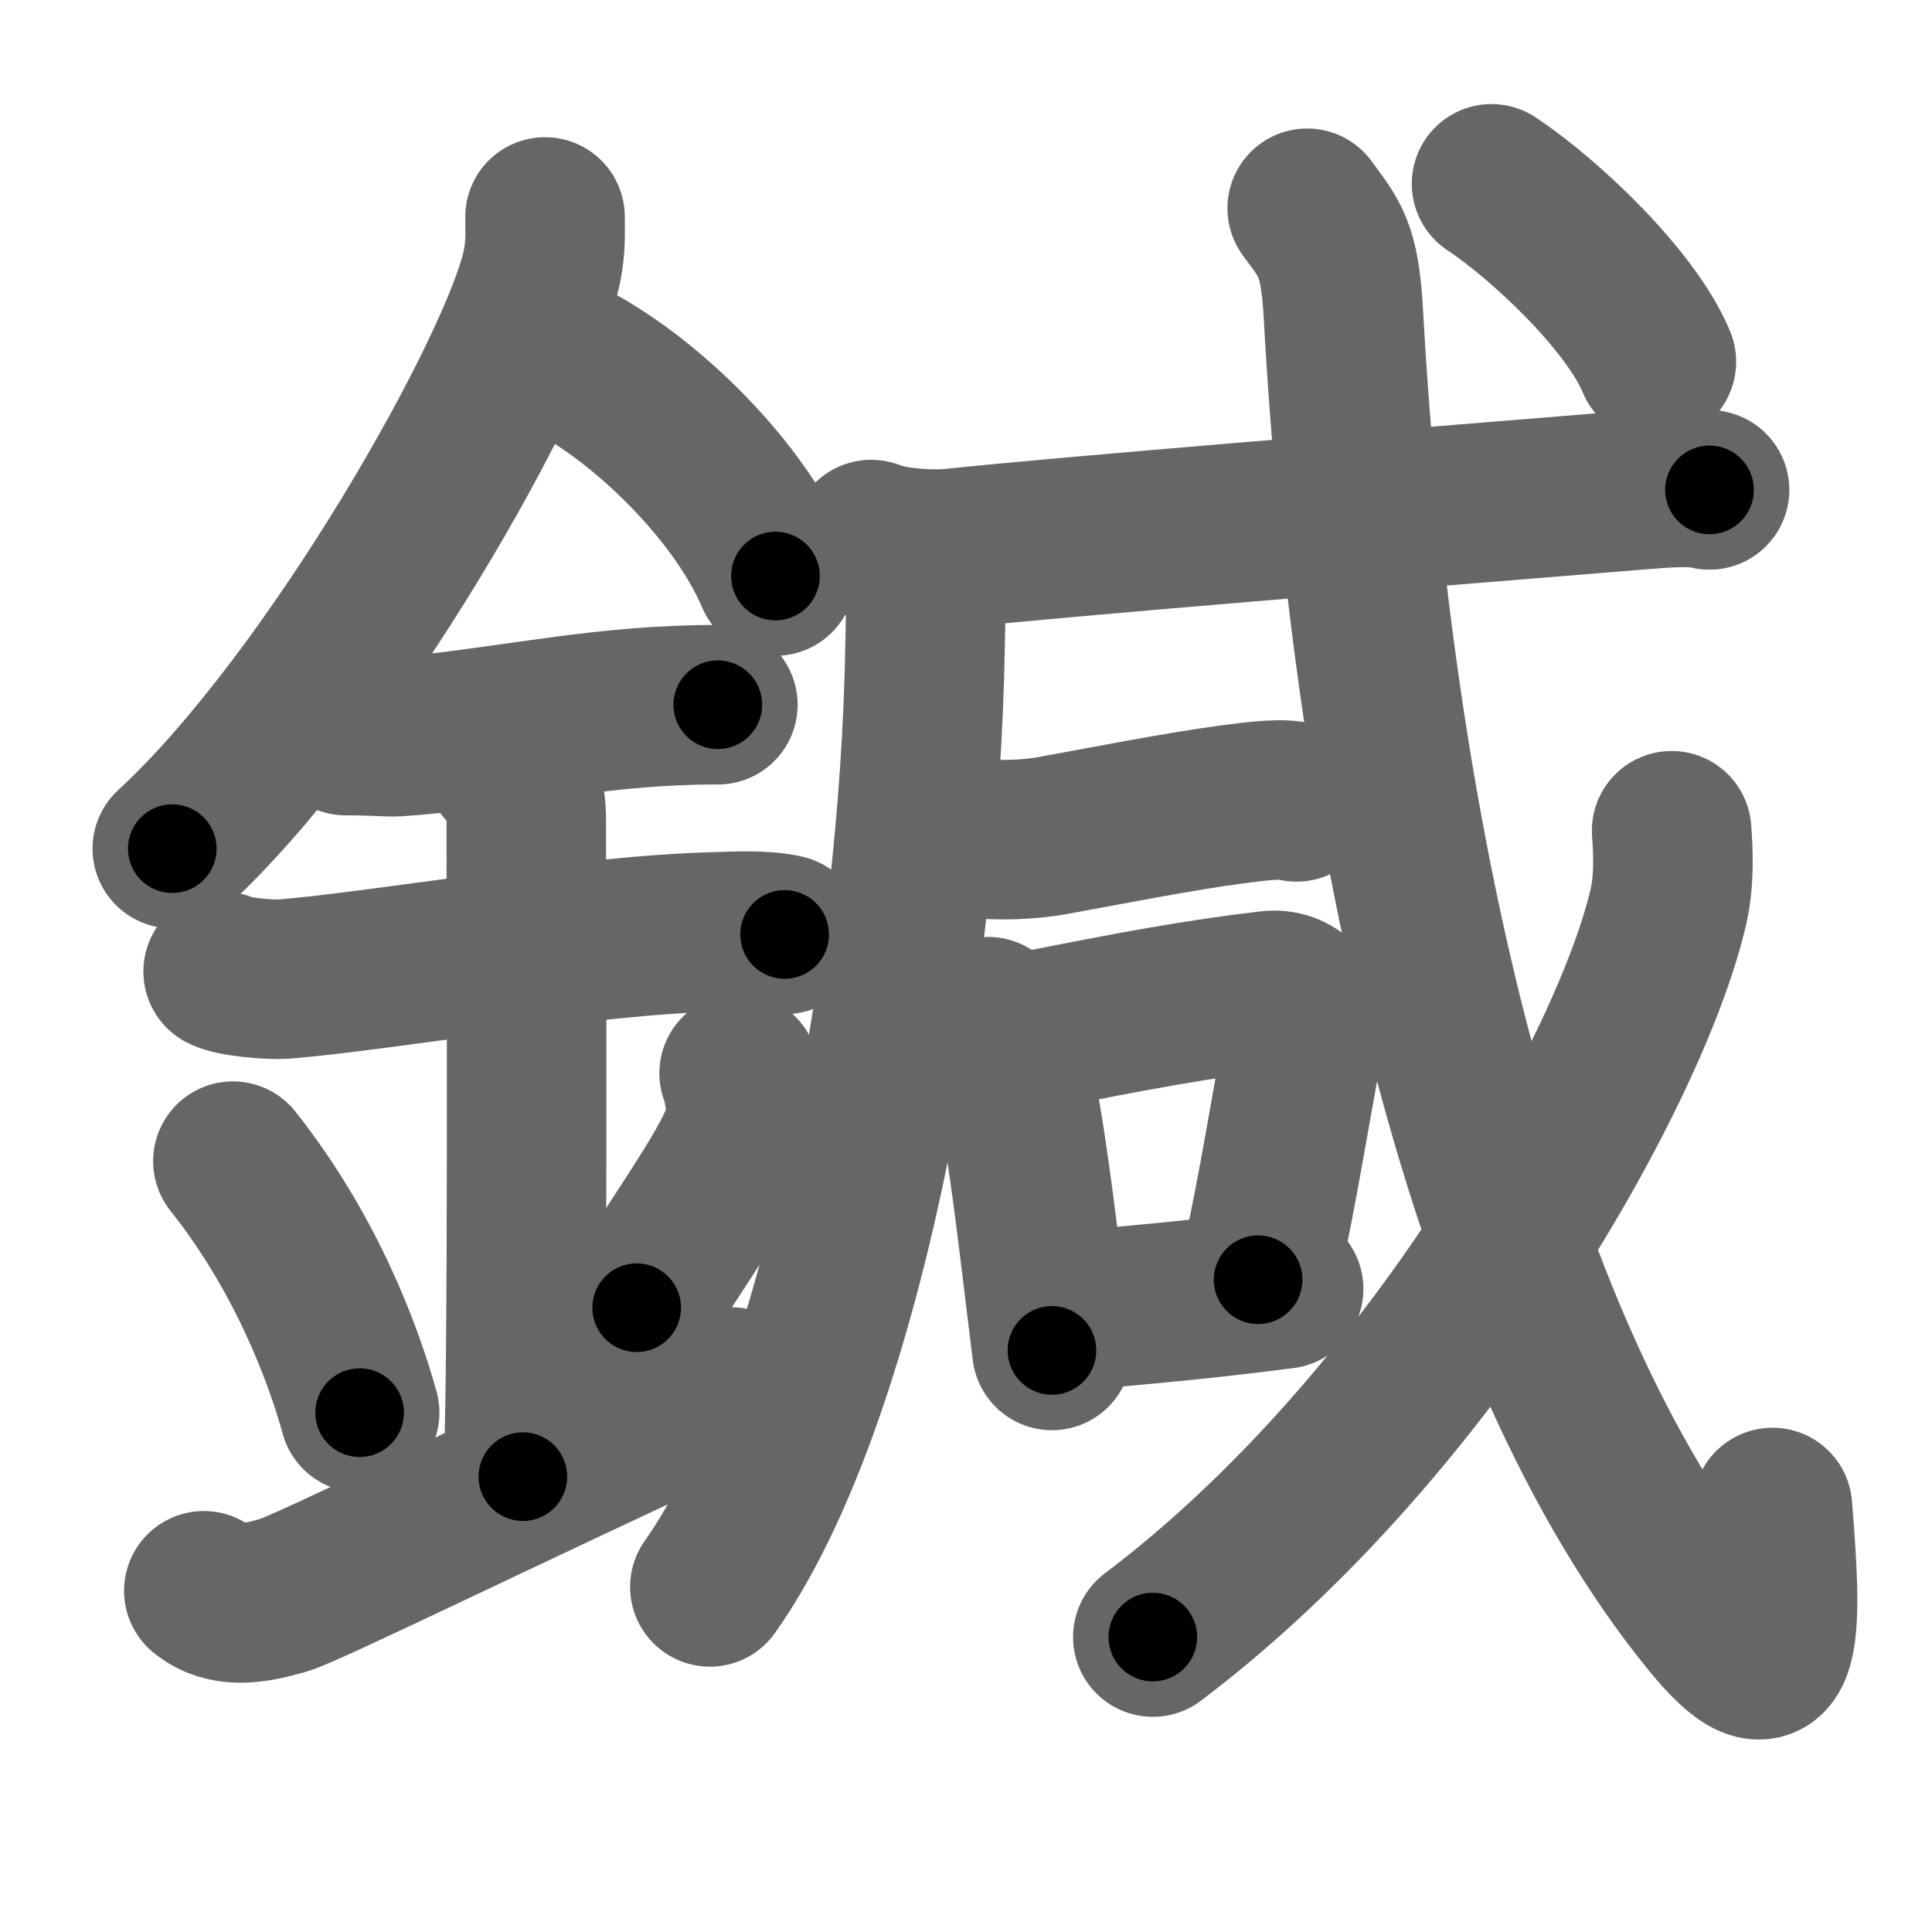 <svg xmlns="http://www.w3.org/2000/svg" width="109" height="109" viewBox="0 0 109 109" id="937c"><g fill="none" stroke="#666" stroke-width="9" stroke-linecap="round" stroke-linejoin="round"><g><g><path d="M30.75,12.24c0,0.91,0.05,1.63-0.16,2.72C29.47,20.62,18.83,39.5,9.72,47.88" /><path d="M31.39,19.96c4.47,2.03,10.18,7.42,12.36,12.54" /><path d="M19.5,41.5c1.64,0,2.38,0.09,2.91,0.06c4.73-0.31,10.18-1.53,15.75-1.75c0.81-0.03,0.98-0.05,2.34-0.05" /><path d="M12.59,54.81c0.64,0.33,2.76,0.48,3.41,0.43c5.91-0.49,16.95-2.49,24.52-2.67c0.8-0.02,2.56-0.13,3.75,0.15" /><path d="M28.45,43.19c1.24,0.78,1.24,2.52,1.24,3.14c0,4.35,0.12,32.63-0.19,36.98" /><path d="M13.14,65.51c4.22,5.32,6.29,11.08,7.15,14.19" /><path d="M41.7,60.55c0.3,0.84,0.46,2.06,0.34,2.76c-0.3,1.81-2.71,5.13-6.12,10.47" /><path d="M11.5,89.75c1.25,1,2.75,0.75,4.5,0.25c1.29-0.37,12.25-5.75,25.25-11.75" /></g><g><g p5:part="1" xmlns:p5="http://kanjivg.tagaini.net"><g p5:part="1"><path d="M52.26,31.03c0.04,1.36-0.04,3.5-0.07,5.46C51.88,54.75,47.5,79,40.05,89.53" /></g><g p5:part="1"><g p5:part="1"><g p5:part="2"><path d="M49.15,30.44c1.21,0.49,3.44,0.62,4.66,0.49c6.44-0.68,24.94-2.18,38.39-3.27c2.02-0.16,3.24-0.26,4.25-0.02" /></g></g><g><path d="M54.75,47.23c1.5,0.27,3.61,0.1,4.53-0.07c3.25-0.59,7.29-1.39,10.26-1.78c1.52-0.2,2.84-0.36,3.61-0.14" /></g></g></g><g><path d="M55.75,57.36c0.34,0.36,0.68,0.66,0.83,1.11c1.17,3.55,1.97,11.34,2.77,17.72" /><path d="M57.36,58.35c6.9-1.39,10.3-1.99,14.25-2.46c1.44-0.17,2.31,1.01,2.1,2.01c-0.85,4.15-1.46,8.57-2.73,14.3" /><path d="M59.15,74.13c4.64-0.53,6.9-0.59,13.27-1.41" /></g><g p5:part="2" xmlns:p5="http://kanjivg.tagaini.net"><g p5:part="2"><g p5:part="2"><path d="M73.75,11.75c1.26,1.73,1.83,2.21,2.04,5.94c1.61,29.21,8.03,58.1,20.67,73.65c4.06,5,4.17,1.38,3.54-6.29" /></g><g><path d="M94.31,46.87c0.08,1.05,0.17,2.72-0.17,4.23c-2.02,8.93-13.22,29.27-29.1,41.26" /></g><g p5:part="3"><g><path d="M84.15,10.37c3.03,2.01,7.88,6.6,9.3,10.04" /></g></g></g></g></g></g></g><g fill="none" stroke="#000" stroke-width="5" stroke-linecap="round" stroke-linejoin="round"><g><g><path d="M30.75,12.24c0,0.91,0.05,1.63-0.16,2.72C29.47,20.62,18.83,39.5,9.72,47.88" stroke-dasharray="42.03" stroke-dashoffset="42.03"><animate id="0" attributeName="stroke-dashoffset" values="42.03;0" dur="0.42s" fill="freeze" begin="0s;937c.click" /></path><path d="M31.39,19.96c4.47,2.03,10.18,7.42,12.36,12.54" stroke-dasharray="17.93" stroke-dashoffset="17.93"><animate attributeName="stroke-dashoffset" values="17.93" fill="freeze" begin="937c.click" /><animate id="1" attributeName="stroke-dashoffset" values="17.93;0" dur="0.18s" fill="freeze" begin="0.end" /></path><path d="M19.5,41.5c1.64,0,2.38,0.09,2.91,0.06c4.73-0.31,10.18-1.53,15.75-1.75c0.81-0.03,0.98-0.05,2.34-0.05" stroke-dasharray="21.1" stroke-dashoffset="21.1"><animate attributeName="stroke-dashoffset" values="21.1" fill="freeze" begin="937c.click" /><animate id="2" attributeName="stroke-dashoffset" values="21.1;0" dur="0.21s" fill="freeze" begin="1.end" /></path><path d="M12.59,54.81c0.64,0.33,2.76,0.48,3.41,0.43c5.91-0.49,16.95-2.49,24.52-2.67c0.8-0.02,2.56-0.13,3.75,0.15" stroke-dasharray="31.89" stroke-dashoffset="31.89"><animate attributeName="stroke-dashoffset" values="31.89" fill="freeze" begin="937c.click" /><animate id="3" attributeName="stroke-dashoffset" values="31.89;0" dur="0.32s" fill="freeze" begin="2.end" /></path><path d="M28.45,43.19c1.24,0.78,1.24,2.52,1.24,3.14c0,4.35,0.12,32.63-0.19,36.98" stroke-dasharray="40.51" stroke-dashoffset="40.51"><animate attributeName="stroke-dashoffset" values="40.51" fill="freeze" begin="937c.click" /><animate id="4" attributeName="stroke-dashoffset" values="40.51;0" dur="0.41s" fill="freeze" begin="3.end" /></path><path d="M13.14,65.51c4.22,5.32,6.29,11.08,7.15,14.19" stroke-dasharray="15.99" stroke-dashoffset="15.99"><animate attributeName="stroke-dashoffset" values="15.99" fill="freeze" begin="937c.click" /><animate id="5" attributeName="stroke-dashoffset" values="15.99;0" dur="0.16s" fill="freeze" begin="4.end" /></path><path d="M41.7,60.55c0.3,0.84,0.46,2.06,0.34,2.76c-0.3,1.81-2.71,5.13-6.12,10.47" stroke-dasharray="14.97" stroke-dashoffset="14.97"><animate attributeName="stroke-dashoffset" values="14.97" fill="freeze" begin="937c.click" /><animate id="6" attributeName="stroke-dashoffset" values="14.97;0" dur="0.15s" fill="freeze" begin="5.end" /></path><path d="M11.5,89.75c1.25,1,2.75,0.75,4.5,0.25c1.29-0.37,12.25-5.75,25.25-11.75" stroke-dasharray="32.56" stroke-dashoffset="32.56"><animate attributeName="stroke-dashoffset" values="32.56" fill="freeze" begin="937c.click" /><animate id="7" attributeName="stroke-dashoffset" values="32.56;0" dur="0.33s" fill="freeze" begin="6.end" /></path></g><g><g p5:part="1" xmlns:p5="http://kanjivg.tagaini.net"><g p5:part="1"><path d="M52.26,31.03c0.04,1.36-0.04,3.5-0.07,5.46C51.88,54.75,47.5,79,40.05,89.53" stroke-dasharray="60.46" stroke-dashoffset="60.46"><animate attributeName="stroke-dashoffset" values="60.46" fill="freeze" begin="937c.click" /><animate id="8" attributeName="stroke-dashoffset" values="60.46;0" dur="0.45s" fill="freeze" begin="7.end" /></path></g><g p5:part="1"><g p5:part="1"><g p5:part="2"><path d="M49.15,30.44c1.21,0.49,3.44,0.62,4.66,0.49c6.44-0.68,24.94-2.18,38.39-3.27c2.02-0.16,3.24-0.26,4.25-0.02" stroke-dasharray="47.51" stroke-dashoffset="47.51"><animate attributeName="stroke-dashoffset" values="47.51" fill="freeze" begin="937c.click" /><animate id="9" attributeName="stroke-dashoffset" values="47.51;0" dur="0.48s" fill="freeze" begin="8.end" /></path></g></g><g><path d="M54.75,47.23c1.5,0.27,3.61,0.1,4.53-0.07c3.25-0.59,7.29-1.39,10.26-1.78c1.52-0.2,2.84-0.36,3.61-0.14" stroke-dasharray="18.6" stroke-dashoffset="18.6"><animate attributeName="stroke-dashoffset" values="18.6" fill="freeze" begin="937c.click" /><animate id="10" attributeName="stroke-dashoffset" values="18.6;0" dur="0.19s" fill="freeze" begin="9.end" /></path></g></g></g><g><path d="M55.75,57.36c0.34,0.36,0.68,0.66,0.83,1.11c1.17,3.55,1.97,11.34,2.77,17.72" stroke-dasharray="19.35" stroke-dashoffset="19.35"><animate attributeName="stroke-dashoffset" values="19.35" fill="freeze" begin="937c.click" /><animate id="11" attributeName="stroke-dashoffset" values="19.35;0" dur="0.19s" fill="freeze" begin="10.end" /></path><path d="M57.36,58.35c6.9-1.39,10.3-1.99,14.25-2.46c1.44-0.17,2.31,1.01,2.1,2.01c-0.85,4.15-1.46,8.57-2.73,14.3" stroke-dasharray="32.42" stroke-dashoffset="32.42"><animate attributeName="stroke-dashoffset" values="32.42" fill="freeze" begin="937c.click" /><animate id="12" attributeName="stroke-dashoffset" values="32.42;0" dur="0.32s" fill="freeze" begin="11.end" /></path><path d="M59.15,74.13c4.64-0.53,6.9-0.59,13.27-1.41" stroke-dasharray="13.35" stroke-dashoffset="13.35"><animate attributeName="stroke-dashoffset" values="13.35" fill="freeze" begin="937c.click" /><animate id="13" attributeName="stroke-dashoffset" values="13.35;0" dur="0.13s" fill="freeze" begin="12.end" /></path></g><g p5:part="2" xmlns:p5="http://kanjivg.tagaini.net"><g p5:part="2"><g p5:part="2"><path d="M73.75,11.75c1.26,1.73,1.83,2.21,2.04,5.94c1.61,29.21,8.03,58.1,20.67,73.65c4.06,5,4.17,1.38,3.54-6.29" stroke-dasharray="96.72" stroke-dashoffset="96.72"><animate attributeName="stroke-dashoffset" values="96.72" fill="freeze" begin="937c.click" /><animate id="14" attributeName="stroke-dashoffset" values="96.72;0" dur="0.73s" fill="freeze" begin="13.end" /></path></g><g><path d="M94.31,46.87c0.08,1.05,0.17,2.72-0.17,4.23c-2.02,8.93-13.22,29.27-29.1,41.26" stroke-dasharray="55.49" stroke-dashoffset="55.49"><animate attributeName="stroke-dashoffset" values="55.49" fill="freeze" begin="937c.click" /><animate id="15" attributeName="stroke-dashoffset" values="55.49;0" dur="0.55s" fill="freeze" begin="14.end" /></path></g><g p5:part="3"><g><path d="M84.15,10.37c3.03,2.01,7.88,6.6,9.3,10.04" stroke-dasharray="13.83" stroke-dashoffset="13.83"><animate attributeName="stroke-dashoffset" values="13.83" fill="freeze" begin="937c.click" /><animate id="16" attributeName="stroke-dashoffset" values="13.83;0" dur="0.14s" fill="freeze" begin="15.end" /></path></g></g></g></g></g></g></g></svg>